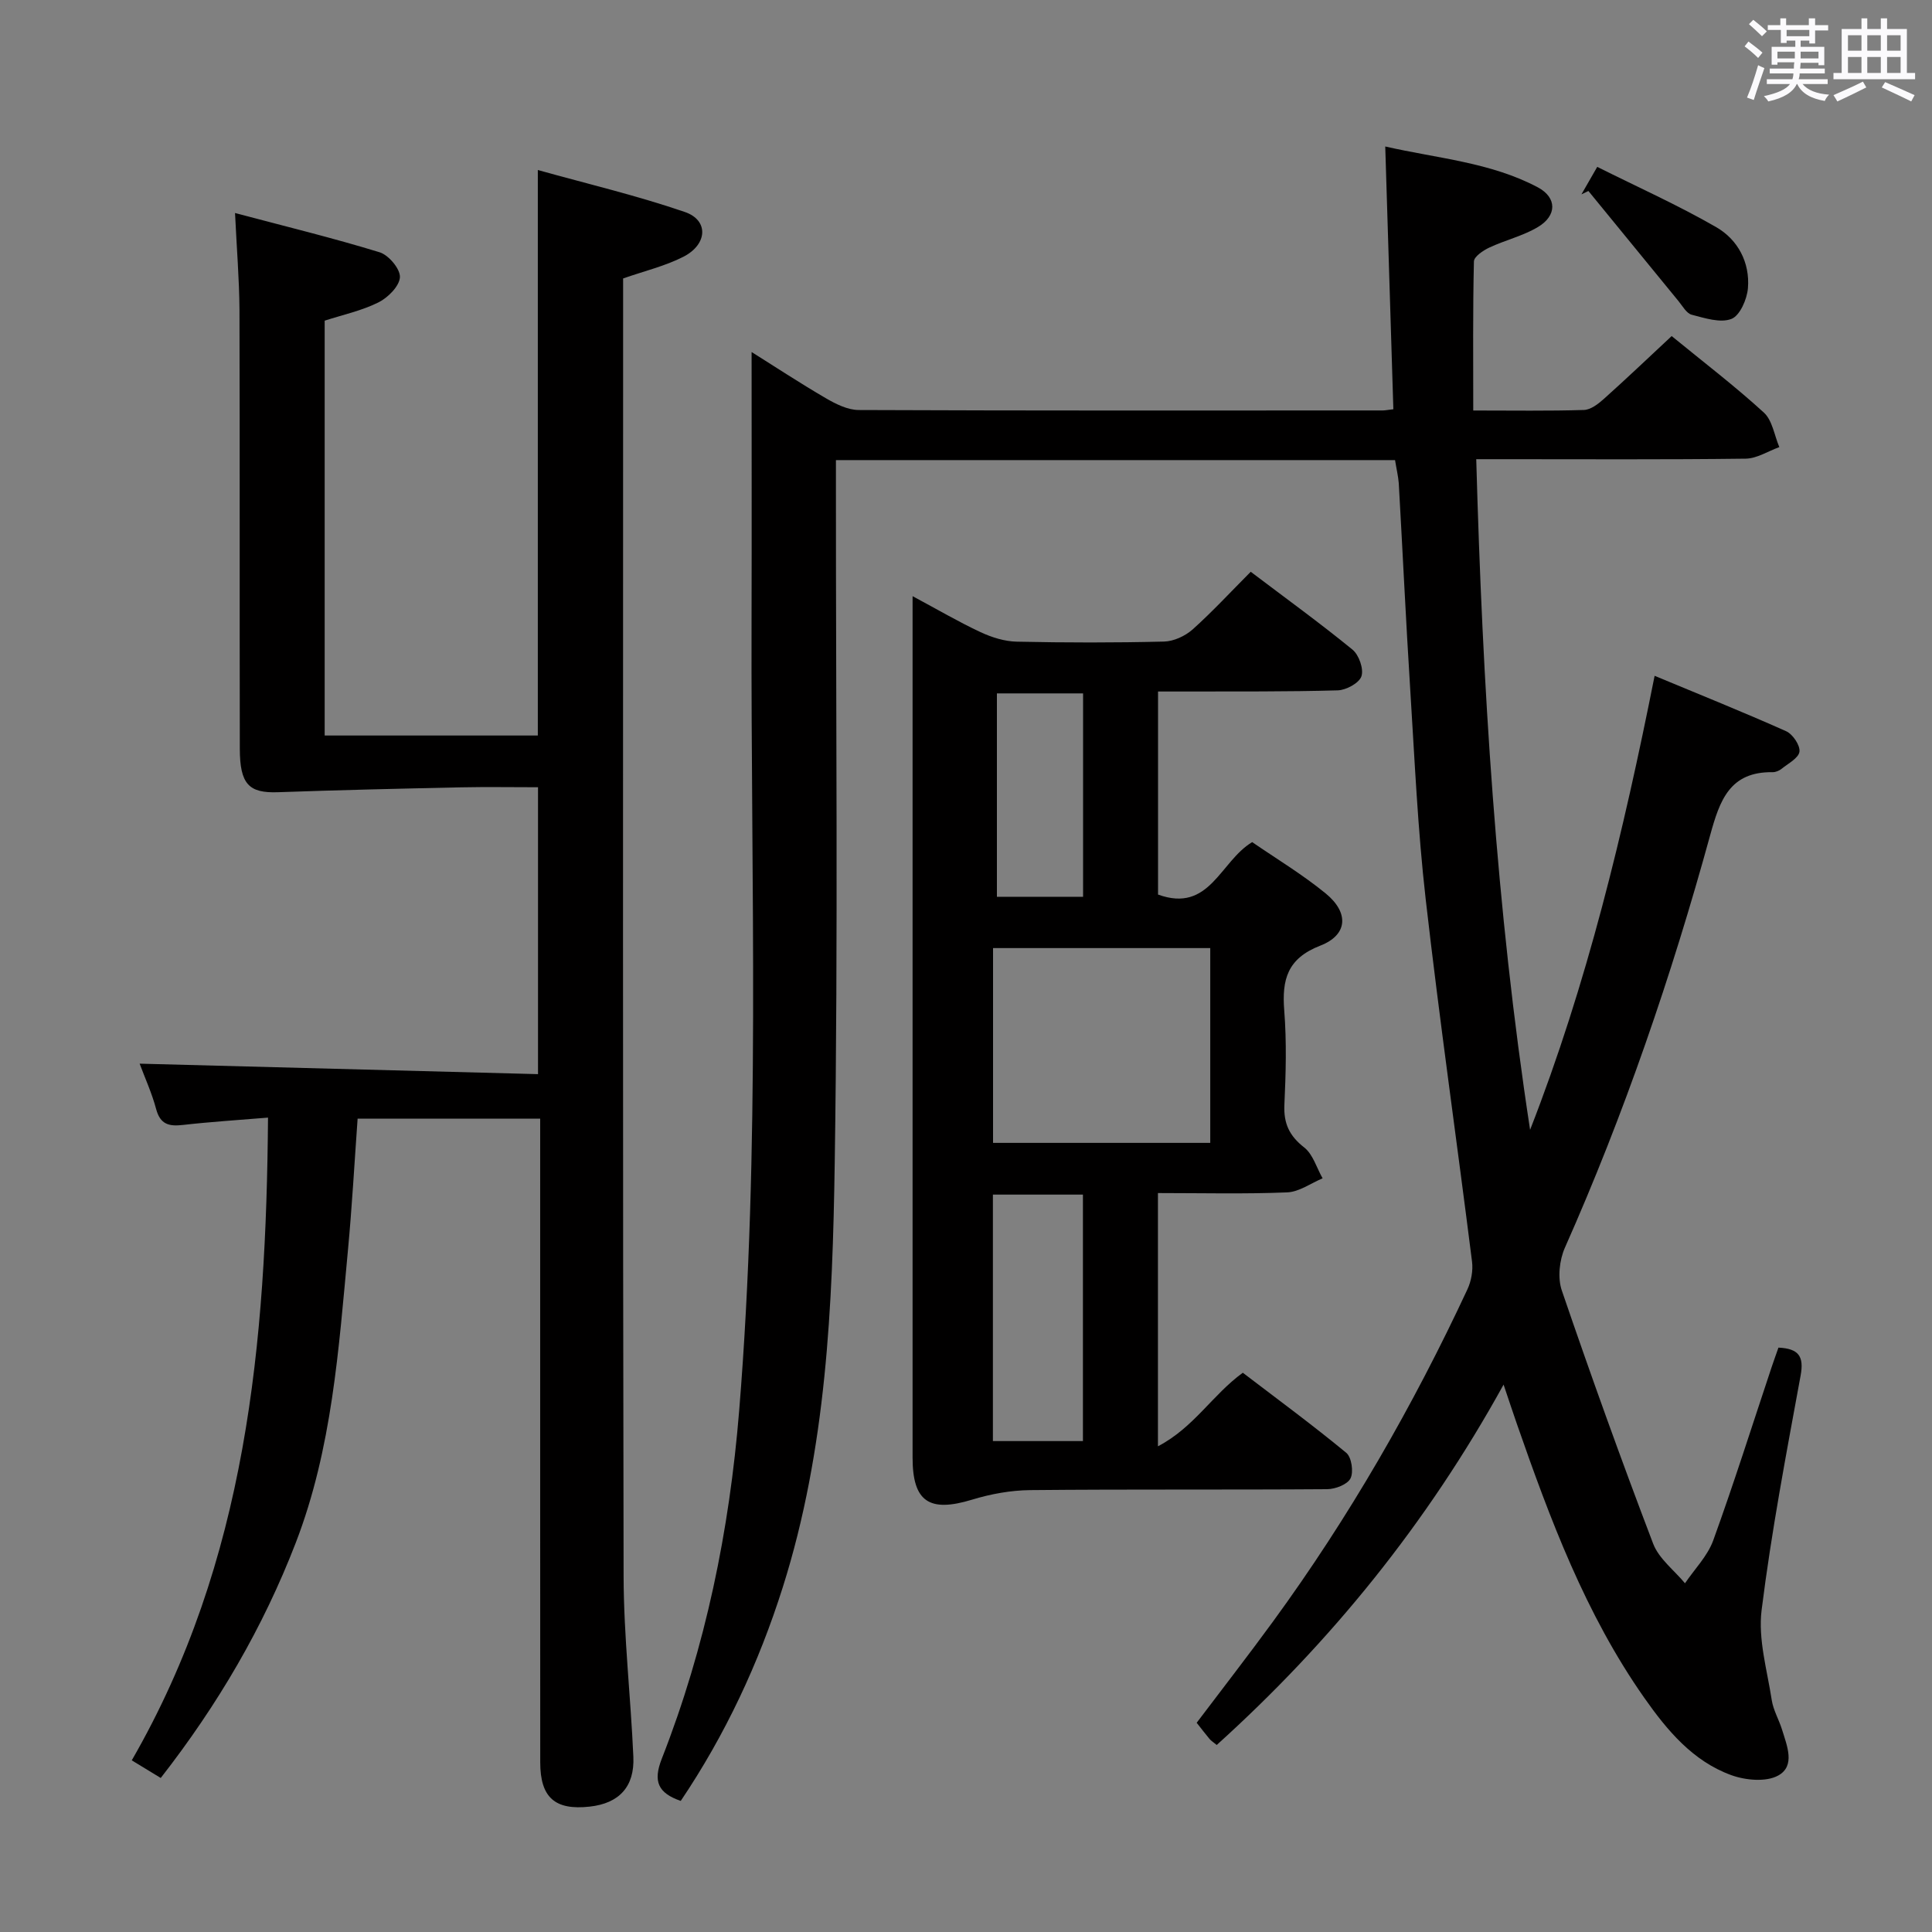 <svg enable-background="new 0 0 400 400" viewBox="0 0 400 400" xmlns="http://www.w3.org/2000/svg"><rect x="0" y="0" width="400" height="400" fill="#808080" stroke="none"/><path d="m361.2 9.6.8-1c.9.7 1.9 1.4 2.9 2.3l-.9 1.1c-1-1-2-1.8-2.8-2.4zm.5 10.6c.9-2.1 1.6-4.3 2.3-6.7.4.2.8.4 1.3.6-.7 2.1-1.5 4.3-2.2 6.6zm.4-15.2.9-.9c1 .8 2 1.6 2.8 2.4l-1 1c-.9-.9-1.8-1.7-2.7-2.5zm12.5-1.2h1.2v1.4h2.7v1.1h-2.7v2.7h-1.2v-.6h-1.8v1.3h4.9v3.8h-1.2v-.5h-3.7c0 .4-.1.9-.1 1.2h5.1v1h-5.2c0 .5-.1.9-.2 1.2h6v1h-5.2c1.1 1.3 2.9 2 5.5 2.2-.4.4-.7.8-.9 1.3-2.9-.5-4.8-1.6-5.7-3.5h-.1c-.8 1.7-2.7 2.9-5.9 3.6-.2-.4-.6-.8-.9-1.1 2.8-.6 4.6-1.4 5.4-2.5h-4.8v-1h5.3c.1-.3.2-.7.2-1.2h-4.9v-1h5c0-.4 0-.8.1-1.3h-3.5v.5h-1.2v-3.7h4.9v-1.3h-1.8v.5h-1.2v-2.7h-2.7v-1h2.6v-1.4h1.2v1.4h4.7v-1.4zm-6.6 8.3h3.6c0-.4 0-.9 0-1.4h-3.6zm1.9-4.6h4.7v-1.3h-4.7zm6.6 3.2h-3.7v1.4h3.7z" fill="#fbfafc"/><path d="m385.3 3.8h1.3v2.2h2.8v-2.2h1.3v2.2h4.1v9.1h1.7v1.3h-16.9v-1.3h1.7v-9.1h4.1v-2.2zm.4 13.1.7 1.2c-1.8.9-3.8 1.9-6 2.9-.2-.4-.5-.8-.8-1.3 2.3-1 4.3-1.9 6.1-2.8zm-3.1-6.4h2.8v-3.2h-2.8zm0 4.6h2.8v-3.3h-2.8zm4-4.6h2.8v-3.2h-2.8zm0 4.6h2.8v-3.3h-2.8zm3.7 1.9c2.1.9 4.1 1.8 6.1 2.7l-.7 1.3c-2.2-1.1-4.2-2-6.1-2.9zm3.2-9.7h-2.8v3.2h2.8v-3.1zm-2.8 7.8h2.8v-3.3h-2.8z" fill="#fbfafc"/><g fill="#010000"><path d="m288.83 95.26c-38.74 0-77 0-115.76 0v5.61c-.02 46.66.46 93.33-.25 139.97-.45 29.55-1.71 59.19-10.75 87.77-4.98 15.75-11.92 30.58-21.13 44.25-4.7-1.63-5.77-4.03-3.93-8.72 9.09-23.18 14.01-47.29 16.03-72.11 4.43-54.38 2.4-108.83 2.56-163.27.05-18.61.01-37.23.01-55.88 4.69 2.94 9.94 6.4 15.36 9.56 2.06 1.2 4.53 2.44 6.81 2.45 36.16.15 72.32.1 108.48.09.49 0 .99-.11 2.22-.25-.55-17.8-1.1-35.65-1.68-54.4 10.88 2.48 21.81 3.27 31.58 8.45 4.02 2.14 3.98 5.88.02 8.23-3.09 1.84-6.75 2.7-10.04 4.24-1.28.6-3.18 1.87-3.2 2.88-.24 10.11-.14 20.23-.14 30.86 8.32 0 15.62.12 22.91-.11 1.41-.04 2.97-1.25 4.13-2.29 4.69-4.2 9.25-8.54 14.04-13.01 6.62 5.42 13.1 10.36 19.09 15.84 1.77 1.62 2.17 4.73 3.2 7.15-2.32.83-4.63 2.36-6.96 2.39-16.66.21-33.33.11-49.99.11-1.79 0-3.58 0-5.8 0 1.3 46.76 4.1 92.9 11.15 138.85 11.77-30.15 19.3-61.43 25.78-94 9.3 3.87 18.34 7.5 27.23 11.47 1.36.61 2.92 2.91 2.76 4.23-.17 1.33-2.33 2.45-3.7 3.55-.49.4-1.23.71-1.84.7-8.89-.13-10.96 5.81-12.95 13.05-8.01 29.15-17.78 57.71-30.07 85.39-1.15 2.59-1.54 6.27-.64 8.88 6.01 17.58 12.29 35.06 18.91 52.42 1.19 3.11 4.34 5.48 6.59 8.19 1.99-2.94 4.66-5.63 5.84-8.86 4.3-11.87 8.1-23.92 12.1-35.9.46-1.38.96-2.74 1.41-4.03 4.19.2 5.32 1.8 4.59 5.77-2.96 16.15-6.05 32.31-8.08 48.59-.75 6.03 1.15 12.42 2.1 18.61.32 2.09 1.49 4.05 2.13 6.11 1.02 3.33 2.83 7.54-.82 9.53-2.52 1.37-6.76.97-9.7-.1-7.96-2.9-13.26-9.26-17.99-15.99-12.18-17.35-19.51-36.98-26.41-56.79-.81-2.34-1.59-4.69-2.73-8.07-15.85 28.73-35.7 53.21-59.39 74.61-.72-.6-1.16-.86-1.47-1.23-.85-1.01-1.65-2.07-2.68-3.37 5.28-6.99 10.65-13.9 15.81-20.97 15.74-21.56 28.98-44.6 40.25-68.78.79-1.7 1.18-3.87.95-5.72-3.15-25.03-6.74-50.01-9.6-75.07-1.64-14.36-2.28-28.84-3.19-43.27-.9-14.27-1.57-28.55-2.38-42.83-.12-1.49-.48-2.95-.77-4.78z"/><path d="m48.66 44.1c10.56 2.81 20.33 5.18 29.93 8.13 1.87.57 4.29 3.44 4.21 5.15-.09 1.85-2.47 4.24-4.43 5.22-3.49 1.74-7.42 2.58-11.15 3.79v85.89h44.13c0-38.8 0-77.34 0-117.08 10.29 2.87 20.53 5.29 30.44 8.69 4.97 1.7 4.72 6.7-.3 9.27-3.78 1.93-8.04 2.94-12.48 4.49v5.27c0 87.82-.09 175.63.1 263.45.03 12.45 1.47 24.89 2.02 37.35.28 6.22-2.97 9.65-9.03 10.32-7.2.8-10.25-1.87-10.25-9.18-.02-42.32-.01-84.65-.01-126.97 0-1.95 0-3.9 0-6.28-12.79 0-25.03 0-37.8 0-.65 9.05-1.15 18.14-2 27.21-1.92 20.49-3.28 41.06-10.8 60.58-6.76 17.53-16.11 33.51-27.96 48.71-1.88-1.14-3.64-2.21-6-3.65 23.79-41.27 27.84-86.45 28.21-133.07-6.18.51-11.93.87-17.63 1.52-2.87.33-4.68-.11-5.53-3.28-.89-3.34-2.35-6.52-3.42-9.41 27.41.72 54.71 1.44 82.48 2.17 0-20.19 0-39.54 0-59.4-5.39 0-10.68-.09-15.96.02-12.63.27-25.27.56-37.89 1.01-5.99.21-7.88-1.62-7.89-9.03-.06-30.33.02-60.66-.07-90.98-.05-6.26-.57-12.52-.92-19.91z"/><path d="m258.95 118.38c7.39 5.59 14.39 10.66 21.07 16.12 1.34 1.1 2.36 4.01 1.85 5.52-.47 1.4-3.16 2.86-4.9 2.91-10.49.3-20.98.21-31.48.24-1.79.01-3.59 0-5.73 0v42.04c10.71 3.88 12.8-6.84 19.49-10.86 4.92 3.39 10.35 6.65 15.21 10.62 4.88 3.99 4.6 8.6-1.1 10.81-6.84 2.65-7.98 7.04-7.47 13.46.51 6.46.33 12.99.03 19.48-.18 3.88 1.02 6.44 4.1 8.85 1.82 1.42 2.57 4.21 3.81 6.39-2.44 1.02-4.86 2.81-7.34 2.91-8.8.36-17.61.14-26.75.14v52.43c7.46-3.9 11.26-10.64 17.57-15.23 7.08 5.4 14.4 10.79 21.41 16.57 1.11.91 1.56 3.96.89 5.3-.64 1.27-3.15 2.23-4.85 2.24-20.49.15-40.98-.01-61.46.19-4.03.04-8.18.8-12.05 1.98-8.86 2.7-12.31.44-12.31-8.72-.01-57.64 0-115.27 0-172.91 0-1.48 0-2.96 0-5.43 5.1 2.73 9.48 5.3 14.07 7.45 2.32 1.08 4.98 1.92 7.51 1.97 10.16.22 20.32.23 30.48-.02 2.02-.05 4.38-1.15 5.92-2.51 4.07-3.65 7.8-7.69 12.03-11.94zm-8.38 77.91c-15.14 0-30.02 0-44.97 0v40.33h44.97c0-13.56 0-26.81 0-40.33zm-26.36 102.07c0-17.38 0-34.23 0-51.03-6.46 0-12.53 0-18.64 0v51.03zm.03-112.69c0-14.32 0-28.18 0-42.11-6.23 0-12.1 0-17.84 0v42.11z"/><path d="m327.42 40.24c.88-1.54 1.76-3.07 3.27-5.69 8.32 4.16 16.72 7.92 24.65 12.49 4.46 2.57 6.99 7.3 6.55 12.63-.19 2.3-1.67 5.69-3.42 6.36-2.31.89-5.52-.17-8.22-.87-1.08-.28-1.88-1.78-2.72-2.8-6.23-7.6-12.45-15.21-18.67-22.82-.47.23-.95.46-1.44.7z"/></g></svg>